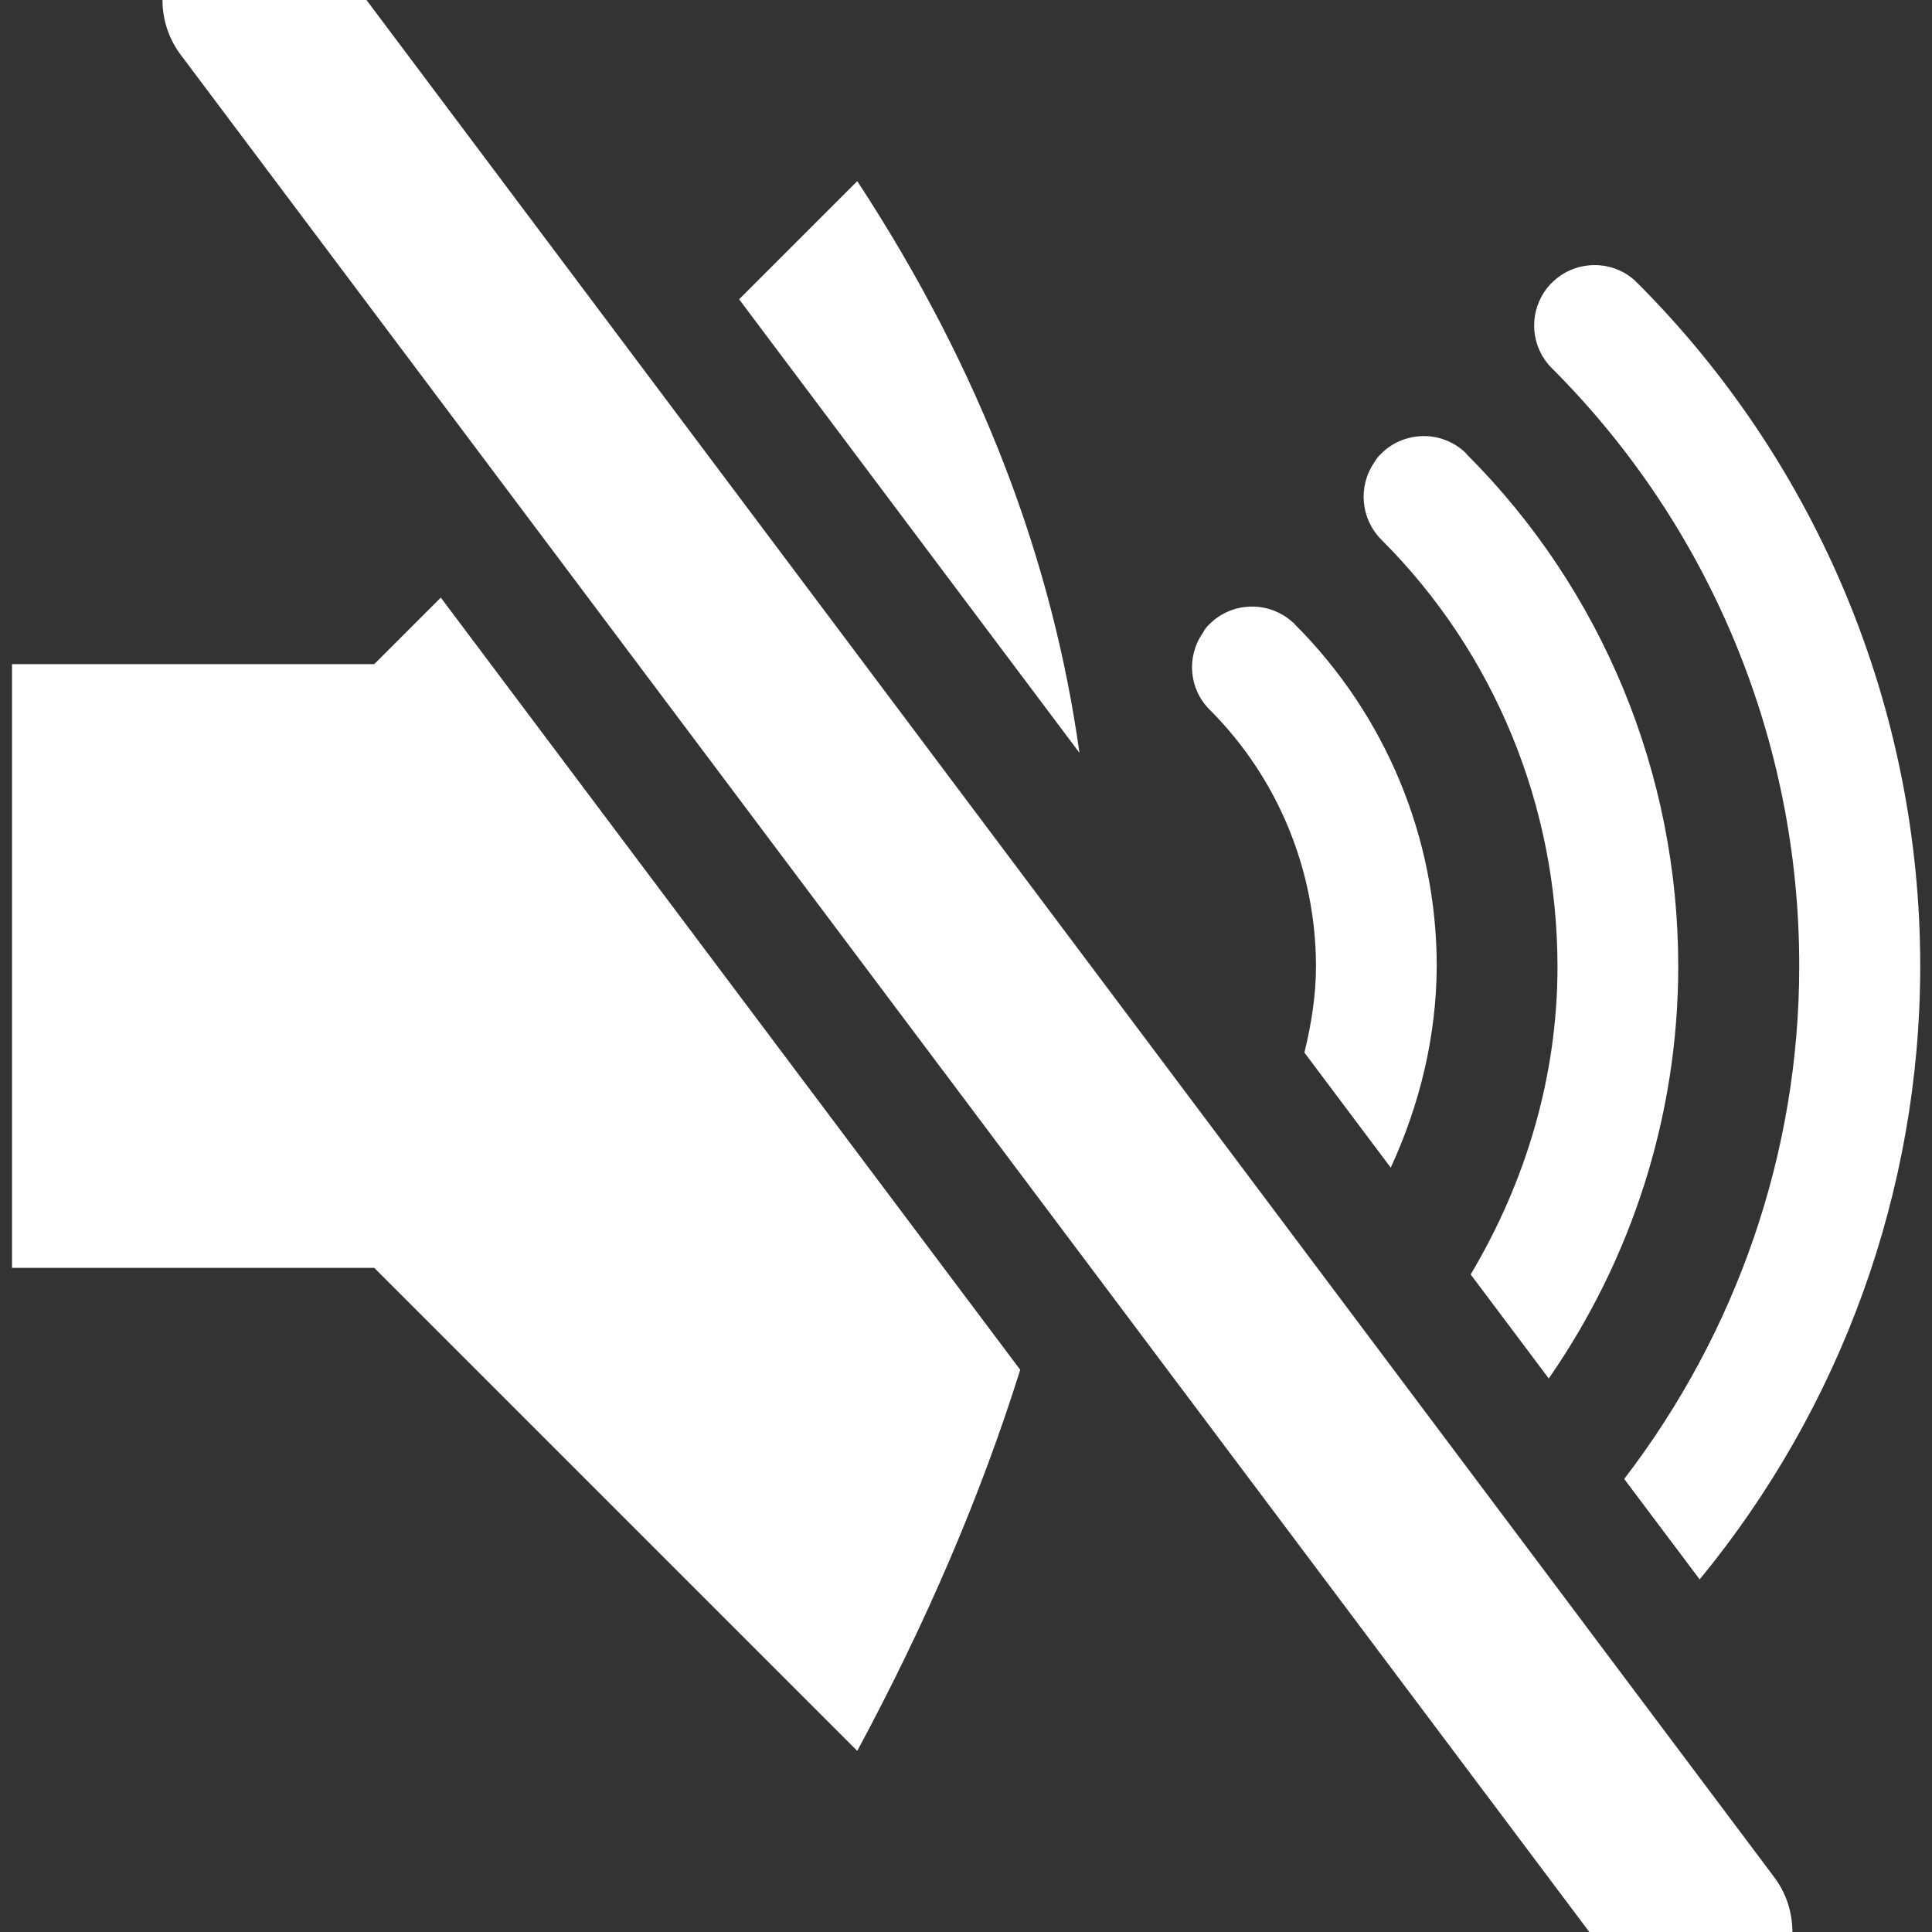 <?xml version="1.0" encoding="UTF-8"?>
<svg xmlns="http://www.w3.org/2000/svg" xmlns:xlink="http://www.w3.org/1999/xlink" width="32" height="32" viewBox="0 0 32 32" version="1.1">
<rect x="0" y="0" width="32" height="32" fill="#333333" stroke="none"/>
<g id="surface1">
<path style=" stroke:none;fill-rule:evenodd;fill:rgb(100%,100%,100%);fill-opacity:1;" d="M 14.199 3 L 12.242 4.957 L 17.879 12.469 C 17.438 9.312 16.266 6.156 14.199 3 Z M 26.398 4.391 C 26.145 4.395 25.895 4.492 25.703 4.684 C 25.656 4.73 25.613 4.781 25.578 4.836 C 25.316 5.23 25.363 5.758 25.703 6.098 C 28.332 8.723 29.805 12.289 29.801 16.004 C 29.801 19.094 28.762 22.07 26.902 24.496 L 28.152 26.16 C 30.496 23.309 31.805 19.719 31.805 16 C 31.805 11.758 30.117 7.684 27.117 4.684 C 27.109 4.68 27.098 4.668 27.09 4.664 L 27.098 4.664 C 26.902 4.477 26.648 4.387 26.398 4.391 Z M 23.57 7.223 C 23.316 7.227 23.066 7.324 22.875 7.516 C 22.828 7.559 22.793 7.605 22.762 7.66 C 22.488 8.059 22.539 8.598 22.879 8.938 C 24.758 10.812 25.797 13.359 25.797 16.012 C 25.797 17.828 25.273 19.574 24.359 21.109 L 25.652 22.832 C 27.035 20.84 27.797 18.461 27.797 16.004 C 27.797 12.82 26.543 9.77 24.289 7.52 C 24.285 7.516 24.277 7.508 24.277 7.5 L 24.27 7.496 C 24.07 7.309 23.82 7.219 23.57 7.223 Z M 7.301 9.898 L 6.199 11 L 0.199 11 L 0.199 21 L 6.199 21 L 14.199 29 C 15.332 26.895 16.238 24.793 16.898 22.688 Z M 20.723 10.047 C 20.469 10.051 20.223 10.148 20.031 10.34 C 19.984 10.383 19.949 10.43 19.922 10.484 C 19.645 10.883 19.695 11.418 20.039 11.758 C 21.164 12.883 21.793 14.41 21.797 16 C 21.797 16.488 21.719 16.965 21.605 17.434 L 23.035 19.34 C 23.516 18.297 23.793 17.164 23.797 15.992 C 23.793 13.871 22.949 11.844 21.449 10.344 C 21.441 10.34 21.434 10.328 21.434 10.32 L 21.426 10.32 C 21.227 10.133 20.973 10.043 20.723 10.047 Z M 20.723 10.047 "/>
<path style=" stroke:none;fill-rule:nonzero;fill:rgb(100%,100%,100%);fill-opacity:1;" d="M 2.691 0 C 2.691 0.328 2.797 0.645 2.992 0.906 L 26.324 32 L 29.688 32 C 29.688 31.676 29.586 31.359 29.391 31.098 L 6.07 0 Z M 2.691 0 "/>
</g>
</svg>
